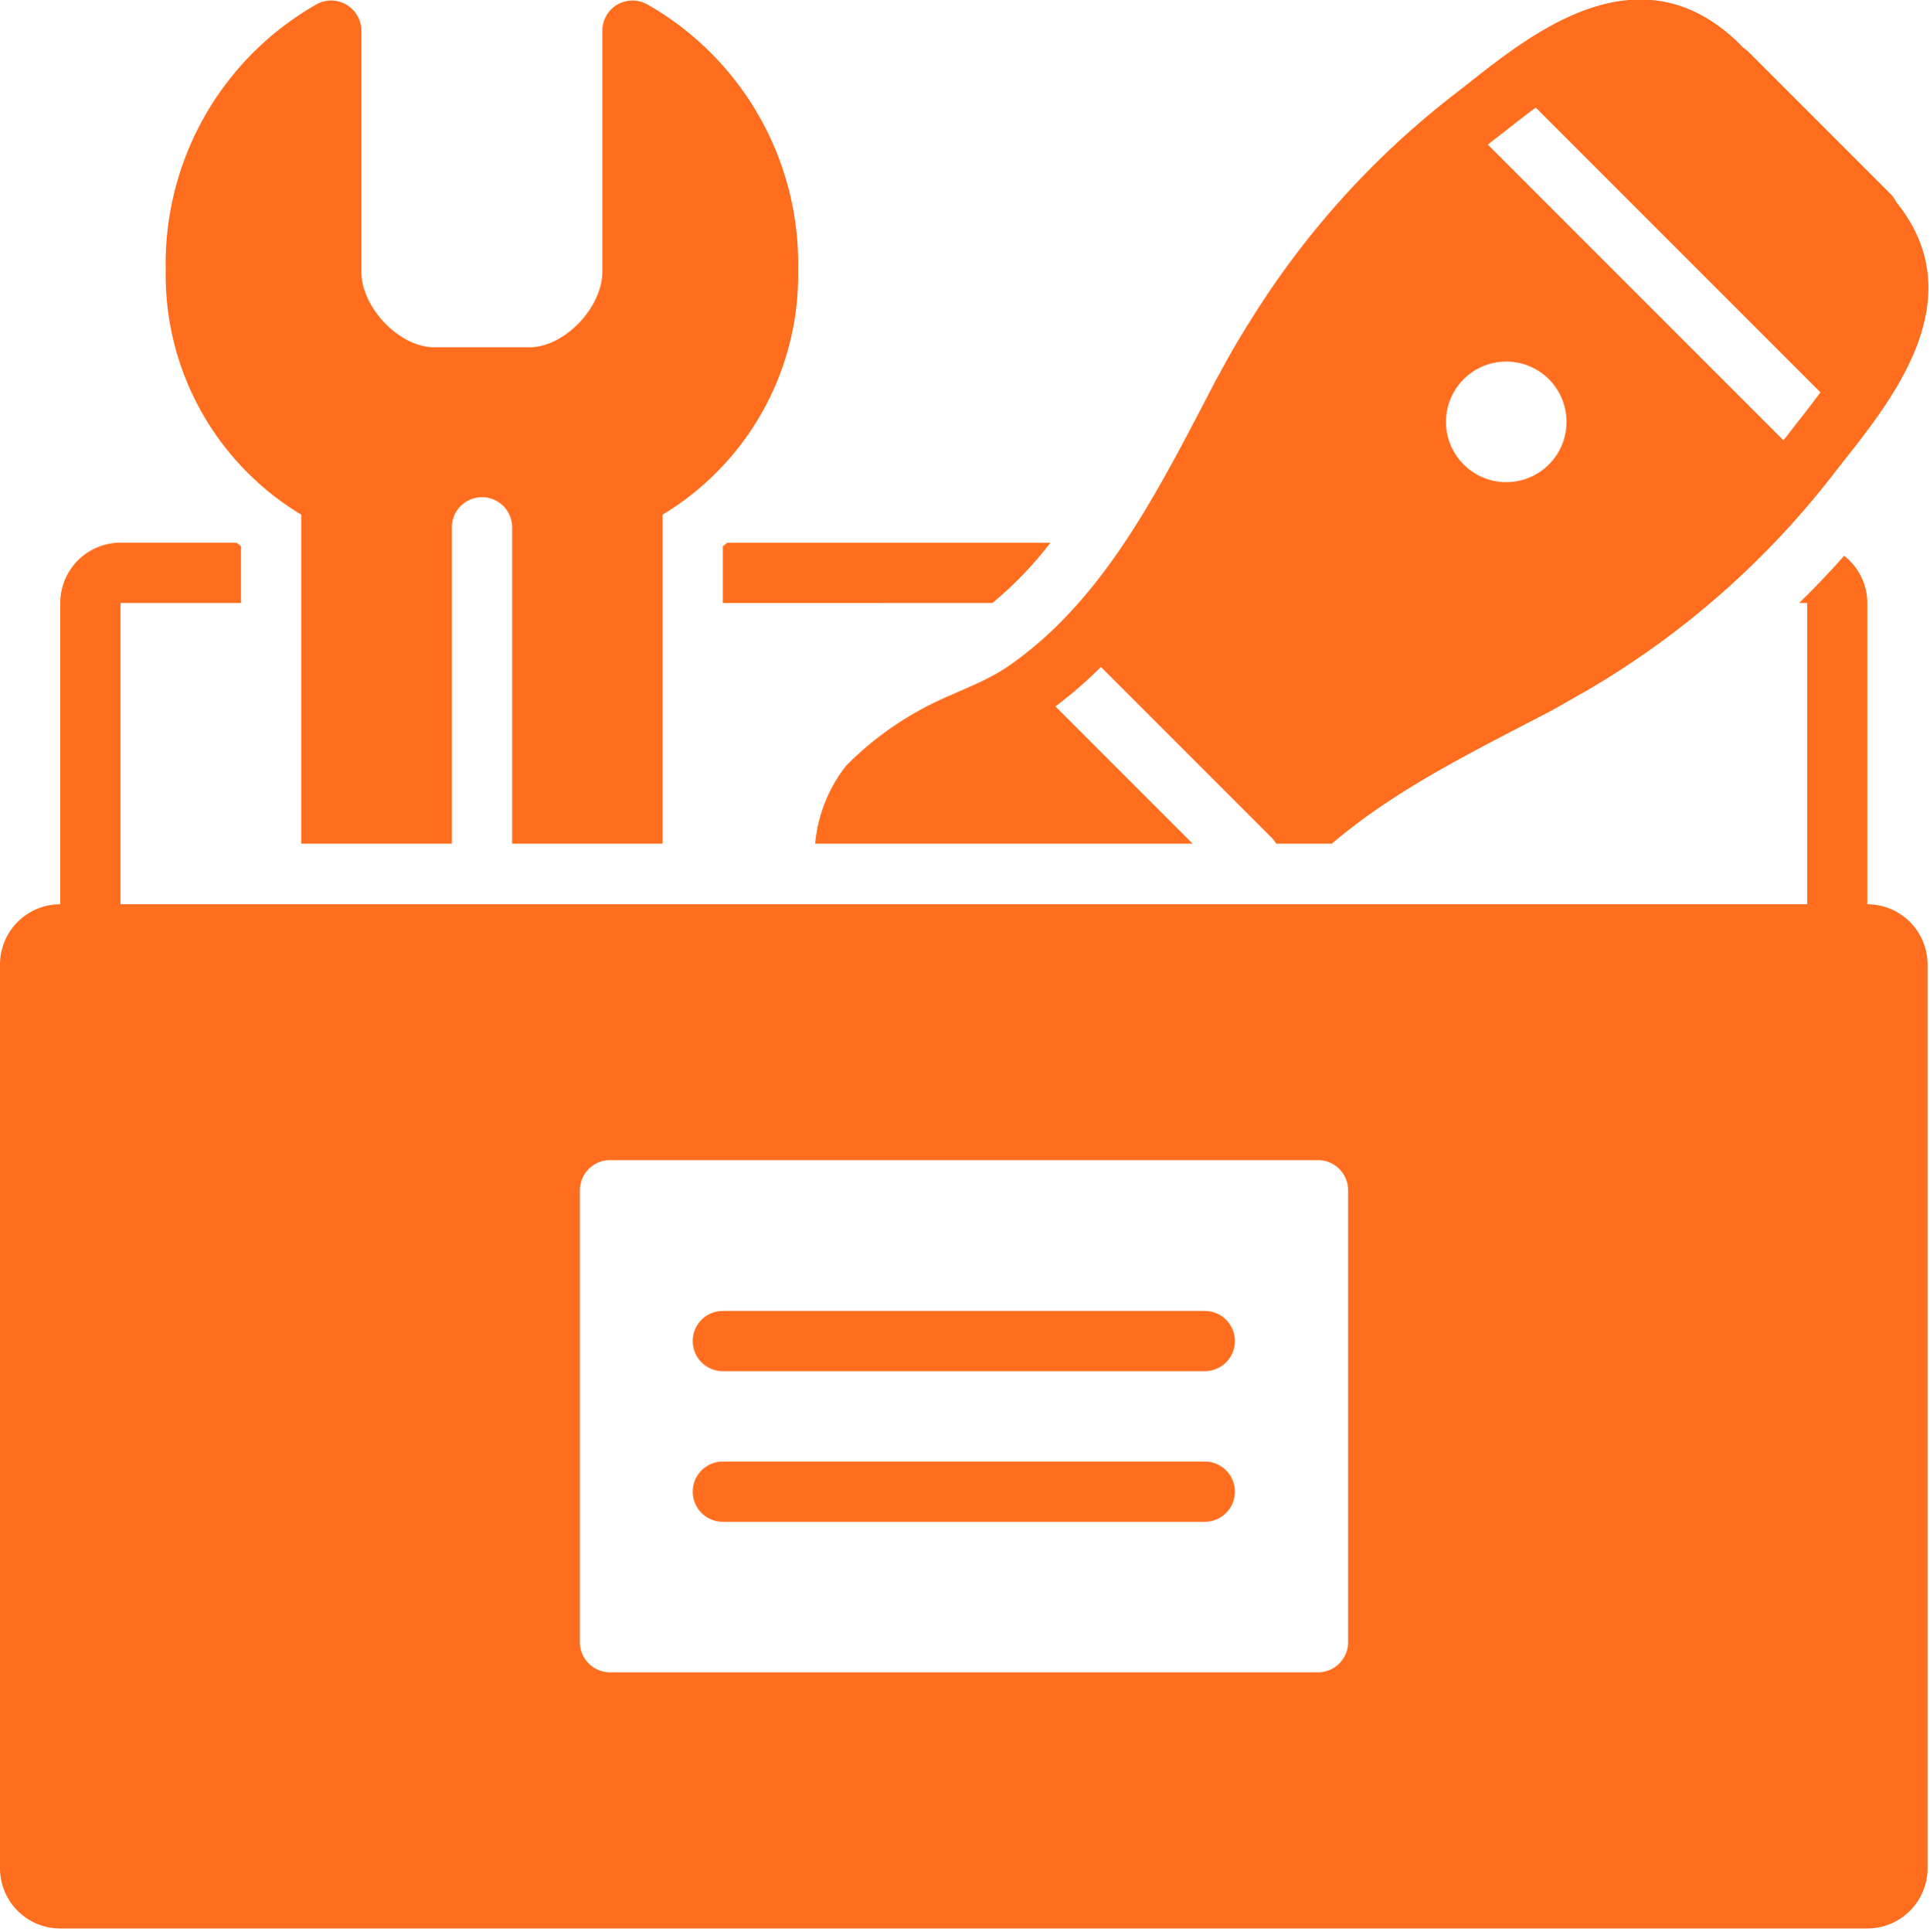 <?xml version="1.0" encoding="utf-8"?>
<svg data-name="Layer 1" viewBox="0 0 128.131 128.21" x="0px" y="0px" xmlns="http://www.w3.org/2000/svg">
  <title>construction works 02 solid</title>
  <path d="M47.99,91.01H79.984a1.999,1.999,0,1,0,0-3.999H47.99a1.999,1.999,0,1,0,0,3.999Z" style="fill: rgb(255, 110, 30);"/>
  <path d="M47.99,101.007H79.984a1.999,1.999,0,1,0,0-3.999H47.99a1.999,1.999,0,1,0,0,3.999Z" style="fill: rgb(255, 110, 30);"/>
  <path d="M69.734,36.024H48.283c-.099.077-.192.158-.293.234v3.765H65.885A24.415,24.415,0,0,0,69.734,36.024Z" style="fill: rgb(255, 110, 30);"/>
  <path d="M125.52,12.88l-9.46-9.46a1.999,1.999,0,0,0-.37-.28,1.301,1.301,0,0,0-.15-.18c-6.52-6.46-13.57-.94-17.79,2.36-.37.3-.74.58-1.08.85A56.717,56.717,0,0,0,83.14,21.08c-.1.16-.2.32-.3.47-.29.47-.57.93-.85,1.41q-.51.87-.99,1.77c-.09.17-.19.33-.28.5l-.67,1.29c-3.5,6.71-7.12,13.65-13.26,17.8-.01,0-.01.01-.02.01C65.16,45.41,63,46.07,61.26,47.03a21.138,21.138,0,0,0-5.09,3.8A9.793,9.793,0,0,0,54.12,56H79.18l-9.11-9.11A29.247,29.247,0,0,0,73.09,44.27L84.41,55.59a1.703,1.703,0,0,1,.31.41h3.7c4.24-3.62,9.43-6.14,14.33-8.7.62-.33,1.22-.68,1.83-1.03.35-.2.71-.39,1.05-.6a.162.162,0,0,0,.07-.04,57.086,57.086,0,0,0,16.13-14.3c.27-.34.55-.71.85-1.08,3.14-4.01,8.28-10.59,3.21-16.84A2.111,2.111,0,0,0,125.52,12.88ZM102.83,30.83a4.002,4.002,0,1,1,0-5.66A4.008,4.008,0,0,1,102.83,30.83Zm16.7-3.05c-.31.39-.6.77-.88,1.13-.08.11-.17.21-.25.31L98.78,9.6c.1-.08.2-.17.31-.25.36-.28.74-.57,1.13-.88.59-.46,1.17-.91,1.74-1.33l18.9,18.9C120.44,26.61,119.99,27.19,119.53,27.78Z" style="fill: rgb(255, 110, 30);"/>
  <path d="M43.99,56V34.16a18.585,18.585,0,0,0,9-16.25A19.817,19.817,0,0,0,42.97.29a2.002,2.002,0,0,0-2.98,1.74v16c0,2.39-2.53,5.02-4.83,5.02H28.83c-2.31,0-4.84-2.63-4.84-5.02v-16A2.002,2.002,0,0,0,21.01.29,19.808,19.808,0,0,0,11,17.91a18.563,18.563,0,0,0,9,16.25V56H30V35a2,2,0,0,1,4,0V56Z" style="fill: rgb(255, 110, 30);"/>
  <path d="M4,128H123.97a3.999,3.999,0,0,0,4-4V64.02a3.999,3.999,0,0,0-4-4v-20A3.981,3.981,0,0,0,122.43,36.89c-.95,1.08-1.95,2.12-2.98,3.13h.53v20H8v-20h8V36.26L15.7,36.02H8a4.005,4.005,0,0,0-4,4v20a3.999,3.999,0,0,0-4,4V124A3.999,3.999,0,0,0,4,128ZM38.5,79a2.006,2.006,0,0,1,2-2h47a2.006,2.006,0,0,1,2,2v30a2.006,2.006,0,0,1-2,2h-47a2.006,2.006,0,0,1-2-2Z" style="fill: rgb(255, 110, 30);"/>
</svg>